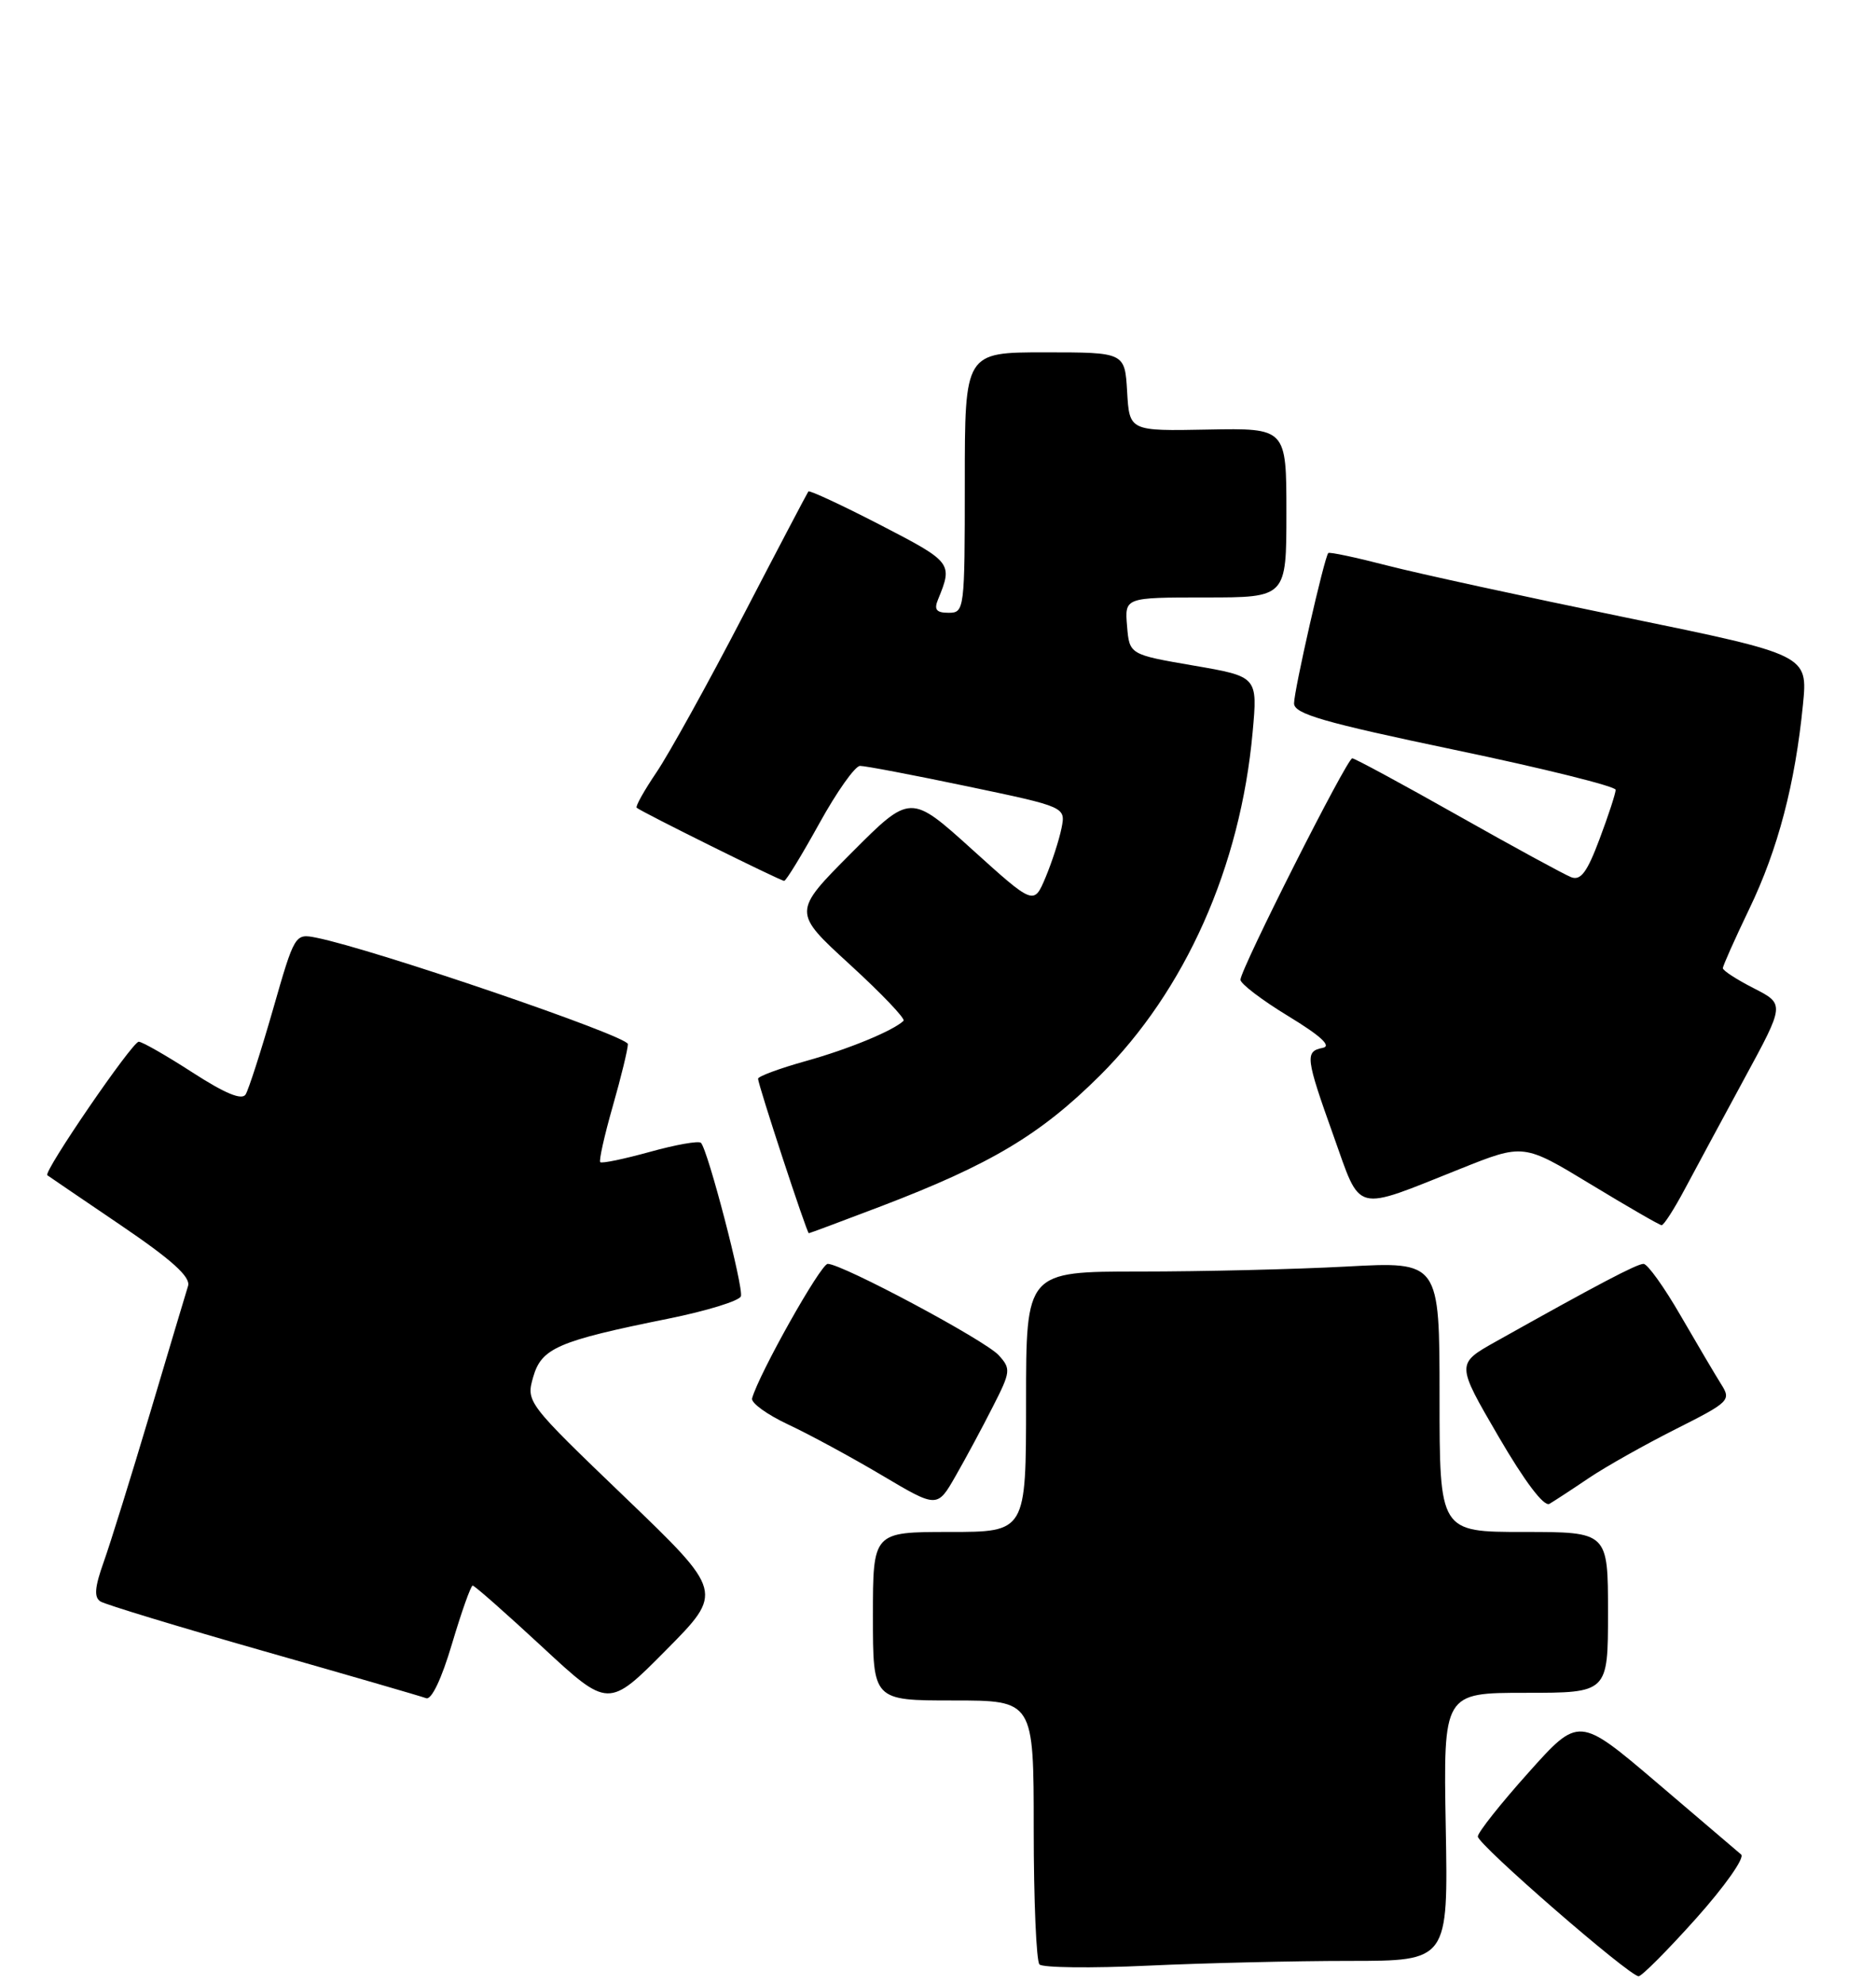 <?xml version="1.0" encoding="UTF-8" standalone="no"?>
<!DOCTYPE svg PUBLIC "-//W3C//DTD SVG 1.1//EN" "http://www.w3.org/Graphics/SVG/1.1/DTD/svg11.dtd" >
<svg xmlns="http://www.w3.org/2000/svg" xmlns:xlink="http://www.w3.org/1999/xlink" version="1.1" viewBox="0 0 245 259">
 <g >
 <path fill="currentColor"
d=" M 221.52 250.44 C 225.24 246.28 227.88 242.54 227.39 242.11 C 226.90 241.68 221.93 237.45 216.35 232.70 C 206.19 224.06 206.19 224.06 199.60 231.43 C 195.97 235.48 193.00 239.23 193.00 239.76 C 193.00 240.81 212.78 258.00 214.00 258.00 C 214.41 258.00 217.80 254.60 221.52 250.44 Z  M 176.22 256.00 C 189.13 256.00 189.13 256.00 188.81 238.50 C 188.50 221.00 188.50 221.00 199.25 221.00 C 210.00 221.00 210.00 221.00 210.00 210.50 C 210.00 200.00 210.00 200.00 199.00 200.00 C 188.00 200.00 188.00 200.00 188.00 182.35 C 188.00 164.69 188.00 164.69 175.84 165.35 C 169.16 165.71 157.01 166.00 148.84 166.00 C 134.00 166.00 134.00 166.00 134.00 183.00 C 134.00 200.00 134.00 200.00 124.00 200.00 C 114.00 200.00 114.00 200.00 114.00 211.00 C 114.00 222.00 114.00 222.00 124.50 222.00 C 135.00 222.00 135.00 222.00 135.00 238.83 C 135.00 248.09 135.34 256.02 135.75 256.46 C 136.16 256.89 142.53 256.97 149.91 256.62 C 157.28 256.28 169.12 256.00 176.22 256.00 Z  M 81.60 195.45 C 68.80 183.16 68.70 183.03 69.63 179.78 C 70.72 175.99 72.84 175.07 87.30 172.15 C 92.30 171.14 96.56 169.83 96.76 169.23 C 97.13 168.10 92.45 150.11 91.54 149.20 C 91.24 148.91 88.25 149.44 84.87 150.38 C 81.50 151.31 78.59 151.92 78.39 151.72 C 78.20 151.53 78.93 148.25 80.02 144.44 C 81.11 140.63 82.00 136.97 82.00 136.31 C 82.00 135.25 48.71 123.89 41.32 122.42 C 38.52 121.86 38.48 121.92 35.65 131.79 C 34.08 137.25 32.47 142.24 32.08 142.88 C 31.59 143.67 29.41 142.77 25.15 140.02 C 21.73 137.81 18.57 136.00 18.12 136.00 C 17.27 136.00 5.62 153.01 6.18 153.43 C 6.36 153.56 10.67 156.50 15.78 159.96 C 22.47 164.50 24.91 166.71 24.56 167.88 C 24.28 168.77 22.05 176.25 19.59 184.50 C 17.13 192.75 14.41 201.49 13.54 203.93 C 12.36 207.24 12.26 208.54 13.13 209.08 C 13.78 209.48 23.35 212.39 34.40 215.54 C 45.46 218.69 55.02 221.46 55.65 221.70 C 56.35 221.97 57.68 219.17 59.04 214.57 C 60.28 210.41 61.49 207.00 61.73 207.00 C 61.98 207.00 66.07 210.61 70.82 215.01 C 79.46 223.02 79.46 223.02 86.98 215.43 C 94.50 207.84 94.50 207.84 81.60 195.45 Z  M 129.66 183.65 C 132.00 179.07 132.04 178.70 130.43 176.93 C 128.67 174.98 109.98 165.00 108.10 165.00 C 107.18 165.00 99.10 179.38 98.22 182.56 C 98.06 183.15 100.18 184.68 102.93 185.97 C 105.69 187.26 111.19 190.24 115.17 192.60 C 122.40 196.89 122.40 196.89 124.80 192.69 C 126.12 190.39 128.31 186.32 129.66 183.65 Z  M 207.50 192.96 C 209.70 191.48 214.80 188.61 218.83 186.58 C 225.88 183.03 226.11 182.81 224.77 180.70 C 224.01 179.49 221.63 175.46 219.48 171.75 C 217.34 168.04 215.16 165.00 214.64 165.00 C 213.77 165.00 208.63 167.70 195.34 175.15 C 190.17 178.05 190.17 178.05 195.69 187.52 C 199.13 193.43 201.64 196.74 202.35 196.33 C 202.98 195.96 205.30 194.45 207.50 192.96 Z  M 115.09 157.47 C 129.38 152.01 135.87 148.14 143.62 140.44 C 154.80 129.32 162.00 113.16 163.59 95.59 C 164.25 88.33 164.25 88.33 155.87 86.89 C 147.50 85.45 147.50 85.45 147.19 81.73 C 146.88 78.00 146.88 78.00 157.44 78.00 C 168.00 78.00 168.00 78.00 168.00 66.94 C 168.00 55.89 168.00 55.89 157.75 56.08 C 147.50 56.28 147.50 56.28 147.20 51.14 C 146.90 46.00 146.90 46.00 136.45 46.00 C 126.00 46.00 126.00 46.00 126.00 63.00 C 126.00 79.62 125.95 80.00 123.89 80.00 C 122.28 80.00 121.95 79.59 122.51 78.25 C 124.45 73.52 124.34 73.38 115.00 68.55 C 109.96 65.95 105.72 63.98 105.57 64.16 C 105.43 64.35 101.56 71.70 96.99 80.50 C 92.42 89.30 87.35 98.44 85.74 100.82 C 84.13 103.20 82.96 105.28 83.15 105.45 C 83.73 105.98 101.93 115.00 102.41 115.00 C 102.66 115.00 104.72 111.62 107.00 107.50 C 109.28 103.37 111.67 99.99 112.32 99.99 C 112.97 99.98 119.28 101.18 126.34 102.66 C 139.18 105.35 139.18 105.35 138.63 108.12 C 138.32 109.65 137.39 112.53 136.55 114.54 C 135.02 118.18 135.02 118.18 126.96 110.90 C 118.90 103.62 118.90 103.62 111.20 111.34 C 103.50 119.07 103.50 119.07 111.00 125.93 C 115.12 129.70 118.28 133.01 118.00 133.27 C 116.63 134.57 110.85 136.96 105.25 138.52 C 101.81 139.48 99.00 140.52 99.00 140.83 C 99.00 141.60 105.37 161.00 105.63 161.00 C 105.74 161.00 109.99 159.41 115.09 157.47 Z  M 220.03 155.24 C 221.42 152.63 224.93 146.13 227.82 140.79 C 233.09 131.09 233.09 131.09 229.04 129.02 C 226.82 127.89 225.00 126.71 225.00 126.40 C 225.00 126.09 226.56 122.60 228.46 118.64 C 232.20 110.88 234.44 102.32 235.46 92.00 C 236.10 85.50 236.10 85.50 212.30 80.61 C 199.21 77.92 185.18 74.87 181.13 73.82 C 177.07 72.77 173.63 72.04 173.47 72.20 C 172.96 72.73 169.00 90.11 169.00 91.83 C 169.01 93.20 172.81 94.30 190.00 97.90 C 201.55 100.31 211.00 102.66 211.00 103.11 C 211.00 103.56 210.06 106.45 208.90 109.53 C 207.28 113.86 206.44 115.00 205.19 114.52 C 204.31 114.18 197.64 110.55 190.38 106.45 C 183.12 102.35 176.92 99.00 176.60 99.00 C 175.91 99.00 162.00 126.54 162.00 127.91 C 162.00 128.43 164.81 130.57 168.25 132.66 C 172.49 135.24 173.94 136.57 172.75 136.80 C 170.40 137.26 170.50 138.06 174.16 148.30 C 177.81 158.51 176.64 158.21 190.74 152.58 C 198.97 149.29 198.97 149.29 207.74 154.61 C 212.56 157.53 216.72 159.94 217.00 159.95 C 217.28 159.97 218.64 157.85 220.03 155.24 Z "/>
</g>
</svg>